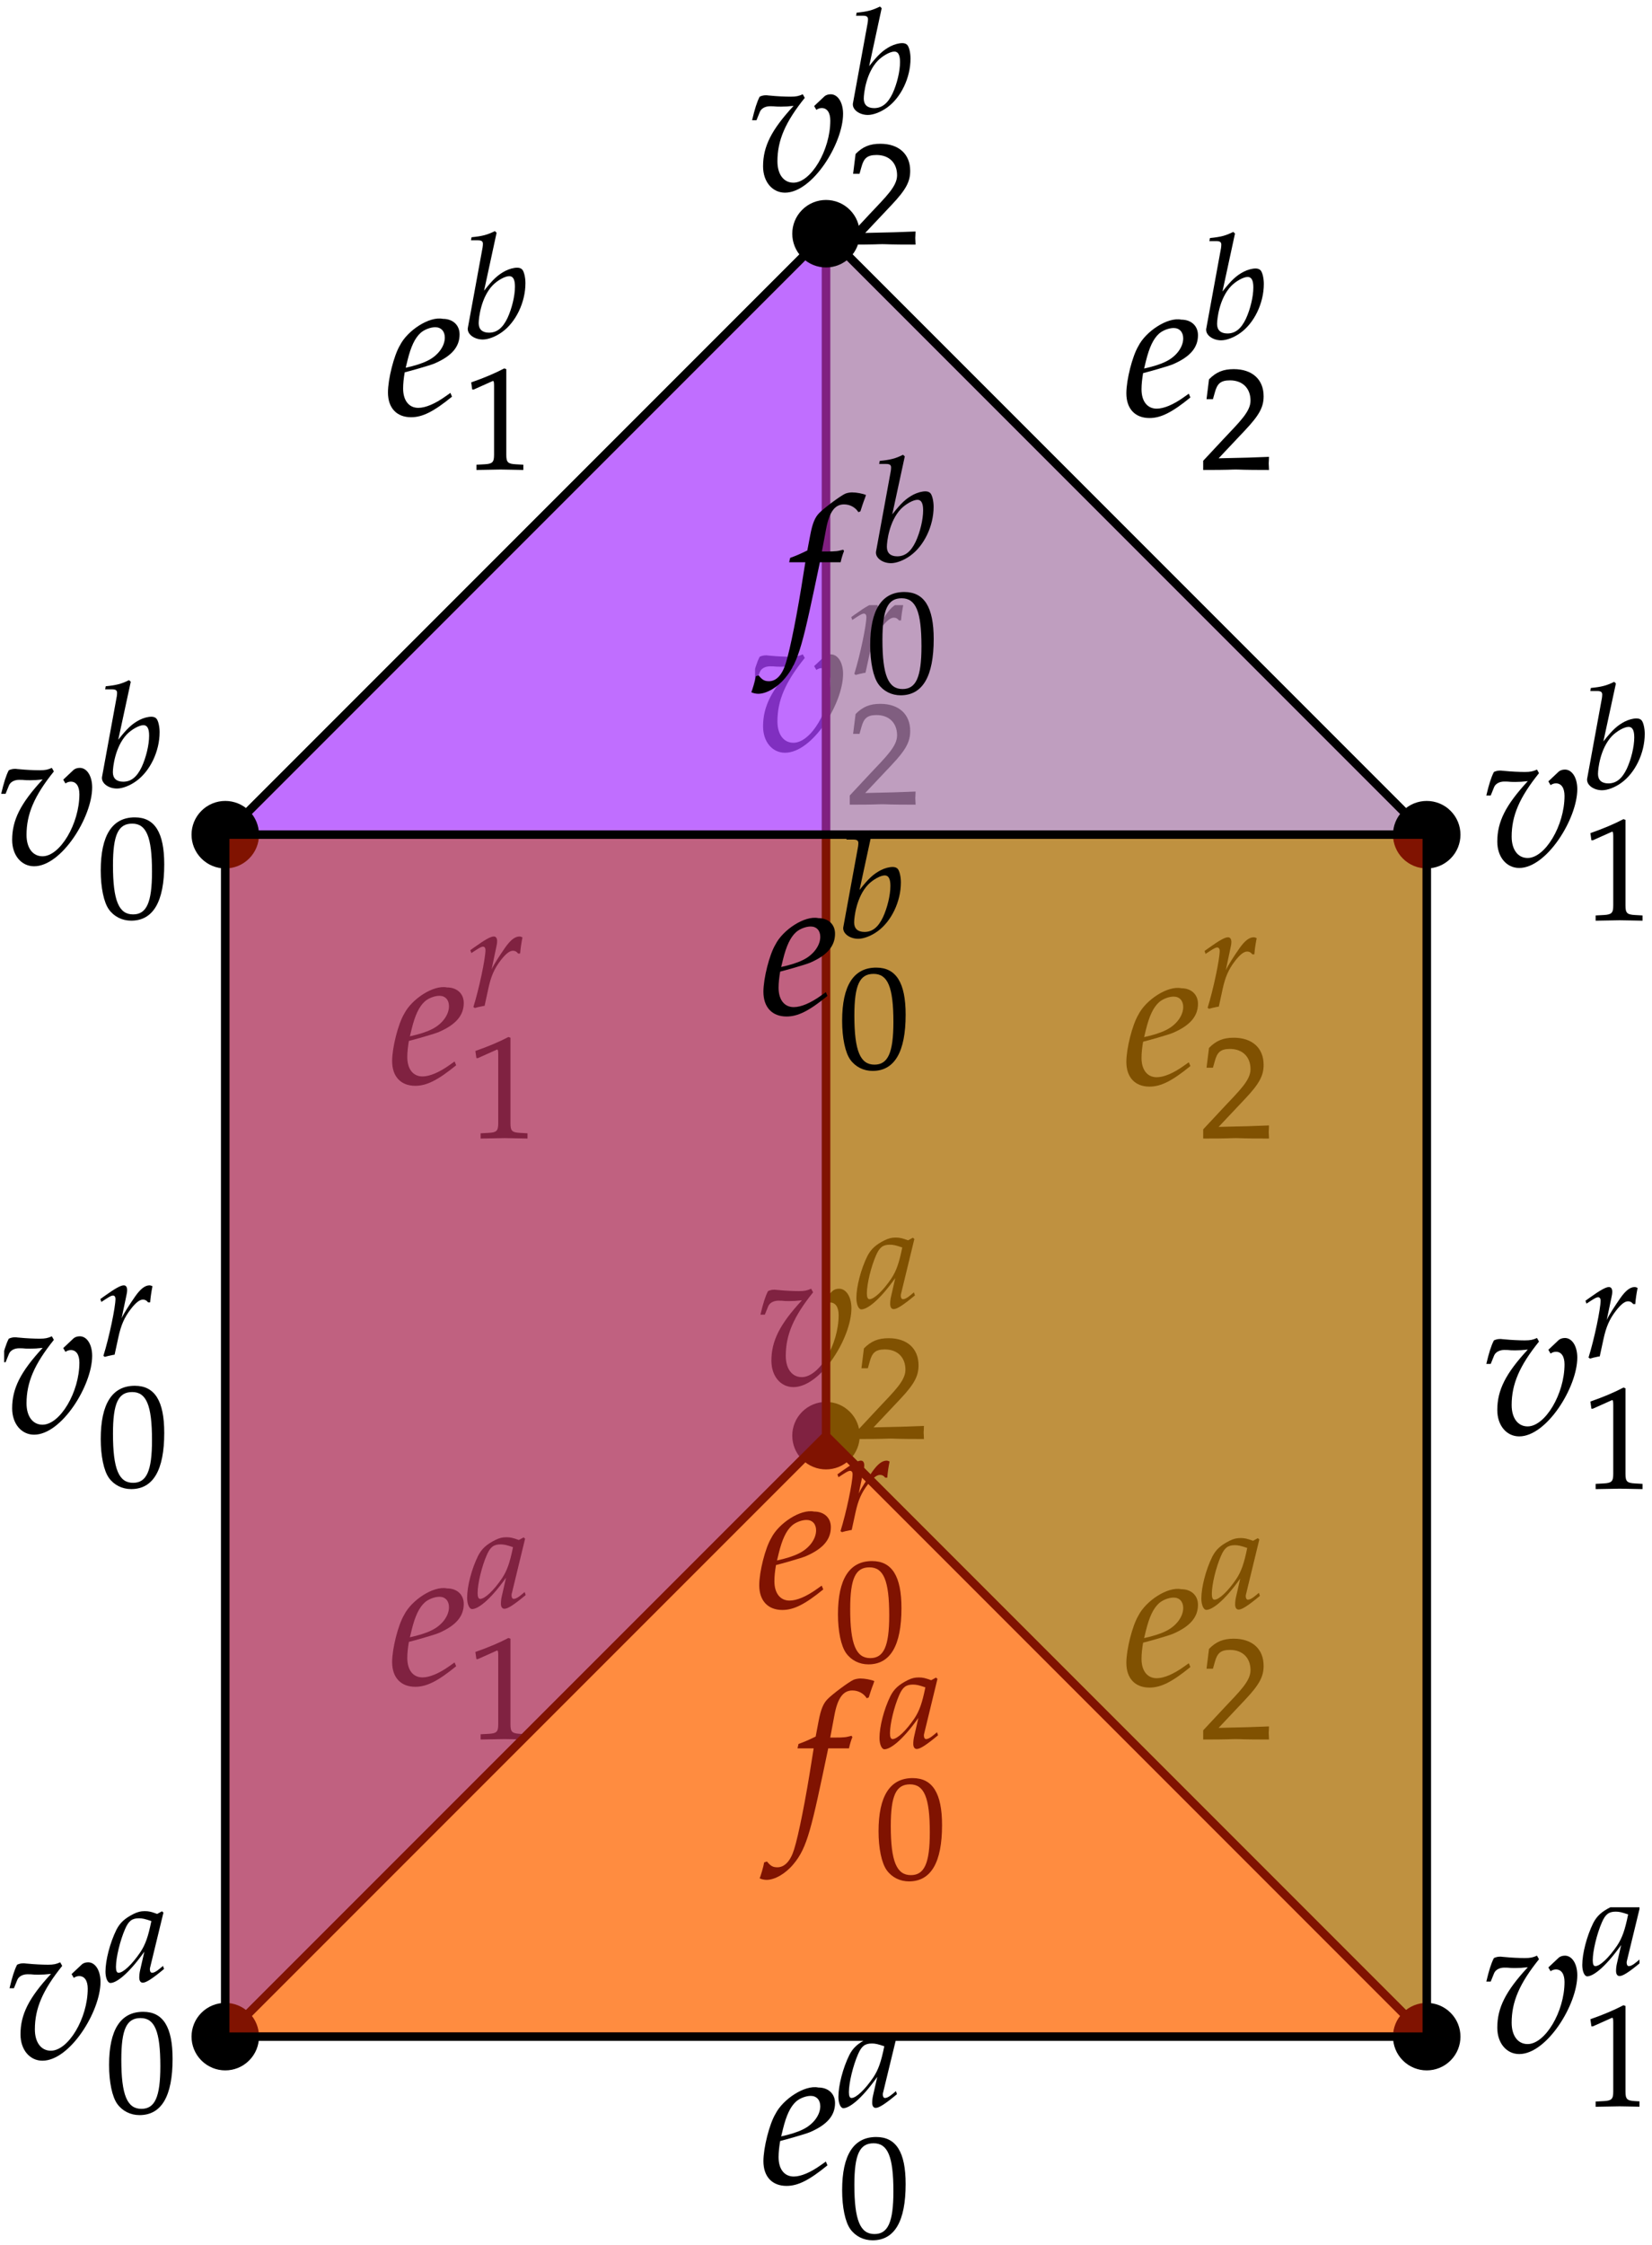 <?xml version="1.0" standalone="no"?>
<!DOCTYPE svg PUBLIC "-//W3C//DTD SVG 1.1//EN" "http://www.w3.org/Graphics/SVG/1.1/DTD/svg11.dtd">
<svg width="100%" height="100%" viewBox="0 0 198 269" version="1.1" xmlns="http://www.w3.org/2000/svg" xmlns:xlink="http://www.w3.org/1999/xlink" xml:space="preserve" style="fill-rule:evenodd;clip-rule:evenodd;stroke-linecap:round;stroke-linejoin:round;stroke-miterlimit:10;">
    <rect x="-1188" y="-980" width="1677" height="3132" style="fill:white;fill-rule:nonzero;"/>
    <path d="M171,244L27,244L99,172L171,244Z" style="fill:rgb(255,231,0);fill-opacity:0.502;fill-rule:nonzero;stroke-width:1px;stroke:black;"/>
    <g>
        <path d="M99.889,208.171L99.507,208.171L100.009,205.493C100.391,203.436 101.061,202.528 102.161,202.528C102.878,202.528 103.524,202.886 103.883,203.46L104.122,203.365C104.241,202.982 104.48,202.241 104.672,201.763L104.791,201.404C104.409,201.237 103.667,201.093 103.117,201.093C102.854,201.093 102.472,201.165 102.28,201.26C101.707,201.523 99.746,202.982 99.196,203.556C98.67,204.082 98.383,204.799 98.12,206.162L97.761,208.051C96.781,208.529 96.303,208.721 95.705,208.936L95.585,209.462L97.522,209.462L97.307,210.801C96.59,215.464 95.705,219.911 95.179,221.561C94.748,222.972 94.031,223.713 93.17,223.713C92.62,223.713 92.357,223.546 91.927,223.02L91.592,223.115C91.497,223.665 91.162,224.813 91.042,225.028C91.257,225.148 91.616,225.219 91.879,225.219C92.859,225.219 94.151,224.478 95.083,223.354C96.781,221.346 97.259,219.05 99.268,209.462L101.754,209.462C101.85,209.008 102.017,208.458 102.161,208.123L102.065,207.956C101.372,208.123 101.396,208.171 99.889,208.171Z" style="fill:black;fill-rule:nonzero;"/>
        <path d="M110.072,205.819L109.565,208.036C109.495,208.333 109.461,208.647 109.461,208.926C109.461,209.31 109.618,209.537 109.88,209.537C110.281,209.537 110.997,209.083 112.428,207.896L112.306,207.53C111.887,207.879 111.381,208.35 110.997,208.35C110.84,208.35 110.735,208.193 110.735,207.949C110.735,207.861 110.735,207.809 110.752,207.757L112.358,201.141L112.184,200.984L111.608,201.298C110.892,201.036 110.595,200.967 110.124,200.967C109.635,200.967 109.286,201.054 108.815,201.281C107.733,201.822 107.157,202.346 106.72,203.201C105.952,204.754 105.411,206.849 105.411,208.211C105.411,208.979 105.673,209.572 106.004,209.572C106.65,209.572 108.047,208.664 110.072,205.819ZM110.909,202.154C110.525,204.056 110.194,204.964 109.6,205.872C108.605,207.338 107.541,208.35 106.982,208.35C106.772,208.35 106.668,208.123 106.668,207.652C106.668,206.535 107.157,204.493 107.767,203.096C108.186,202.136 108.588,201.822 109.426,201.822C109.827,201.822 110.141,201.892 110.909,202.154Z" style="fill:black;fill-rule:nonzero;"/>
        <path d="M109.383,213.025C106.677,213.025 105.298,215.172 105.298,219.397C105.298,221.439 105.665,223.202 106.276,224.057C106.887,224.912 107.864,225.401 108.946,225.401C111.582,225.401 112.909,223.132 112.909,218.663C112.909,214.841 111.774,213.025 109.383,213.025ZM109.069,213.776C110.762,213.776 111.442,215.347 111.442,219.536C111.442,223.254 110.779,224.651 109.173,224.651C107.48,224.651 106.764,223.027 106.764,218.768C106.764,215.085 107.41,213.776 109.069,213.776Z" style="fill:black;fill-rule:nonzero;"/>
    </g>
    <g>
        <path d="M54.483,127.17L53.909,127.576C52.642,128.485 51.494,128.963 50.633,128.963C49.509,128.963 48.816,128.078 48.816,126.644C48.816,126.046 48.888,125.4 49.007,124.707C49.414,124.611 52.02,123.894 52.618,123.631C54.65,122.746 55.583,121.646 55.583,120.164C55.583,119.04 54.77,118.299 53.574,118.299C51.948,117.964 49.318,119.71 48.433,121.479C47.716,122.675 46.999,125.52 46.999,127.122C46.999,128.987 48.051,130.087 49.772,130.087C51.135,130.087 52.474,129.418 54.674,127.624L54.483,127.17ZM49.342,123.272C49.748,121.622 50.227,120.594 50.92,119.973C51.351,119.59 52.092,119.303 52.666,119.303C53.359,119.303 53.813,119.781 53.813,120.546C53.813,121.599 52.976,122.722 51.733,123.32C51.064,123.655 50.203,123.918 49.127,124.157L49.342,123.272Z" style="fill:black;fill-rule:nonzero;"/>
        <path d="M62.341,114.237C62.393,113.574 62.481,113.015 62.62,112.299C62.428,112.212 62.359,112.195 62.271,112.195C61.73,112.195 61.189,112.614 60.561,113.504C59.88,114.481 59.199,115.529 58.92,116.139L59.478,113.486C59.548,113.19 59.583,112.963 59.583,112.753C59.583,112.404 59.443,112.195 59.182,112.195C58.815,112.195 58.152,112.561 56.86,113.486L56.371,113.835L56.494,114.184L57.052,113.818C57.541,113.504 57.733,113.416 57.89,113.416C58.065,113.416 58.187,113.574 58.187,113.8C58.187,114.813 57.436,118.409 56.738,120.643L56.912,120.765C57.174,120.678 57.454,120.625 57.855,120.538L58.082,120.503L58.536,118.409C58.85,116.96 59.251,116.035 60.02,115.04C60.613,114.272 61.084,113.905 61.468,113.905C61.73,113.905 61.905,113.992 62.097,114.237L62.341,114.237Z" style="fill:black;fill-rule:nonzero;"/>
        <path d="M63.224,136.404L63.224,135.776L62.317,135.724C61.357,135.671 61.182,135.479 61.182,134.572L61.182,124.325L60.938,124.238C59.803,124.832 58.564,125.355 56.975,125.914L57.097,126.769L57.272,126.769L59.576,125.739C59.681,125.739 59.716,125.896 59.716,126.315L59.716,134.572C59.716,135.479 59.524,135.671 58.581,135.724L57.604,135.776L57.604,136.404C60.292,136.352 60.292,136.352 60.484,136.352C61.025,136.352 62.945,136.404 63.224,136.404Z" style="fill:black;fill-rule:nonzero;"/>
    </g>
    <g>
        <path d="M142.483,127.266L141.909,127.672C140.642,128.581 139.494,129.059 138.633,129.059C137.509,129.059 136.816,128.174 136.816,126.74C136.816,126.142 136.888,125.496 137.007,124.803C137.414,124.707 140.02,123.99 140.618,123.727C142.65,122.842 143.583,121.742 143.583,120.26C143.583,119.136 142.77,118.395 141.574,118.395C139.948,118.06 137.318,119.806 136.433,121.575C135.716,122.771 134.999,125.616 134.999,127.218C134.999,129.083 136.051,130.183 137.772,130.183C139.135,130.183 140.474,129.514 142.674,127.72L142.483,127.266ZM137.342,123.368C137.748,121.718 138.227,120.69 138.92,120.069C139.351,119.686 140.092,119.399 140.666,119.399C141.359,119.399 141.813,119.877 141.813,120.642C141.813,121.695 140.976,122.818 139.733,123.416C139.064,123.751 138.203,124.014 137.127,124.253L137.342,123.368Z" style="fill:black;fill-rule:nonzero;"/>
        <path d="M150.341,114.333C150.393,113.67 150.481,113.111 150.62,112.395C150.428,112.308 150.359,112.291 150.271,112.291C149.73,112.291 149.189,112.71 148.561,113.6C147.88,114.577 147.199,115.625 146.92,116.235L147.478,113.582C147.548,113.286 147.583,113.059 147.583,112.849C147.583,112.5 147.443,112.291 147.182,112.291C146.815,112.291 146.152,112.657 144.86,113.582L144.371,113.931L144.494,114.28L145.052,113.914C145.541,113.6 145.733,113.512 145.89,113.512C146.065,113.512 146.187,113.67 146.187,113.896C146.187,114.909 145.436,118.505 144.738,120.739L144.912,120.861C145.174,120.774 145.454,120.721 145.855,120.634L146.082,120.599L146.536,118.505C146.85,117.056 147.251,116.131 148.02,115.136C148.613,114.368 149.084,114.001 149.468,114.001C149.73,114.001 149.905,114.088 150.097,114.333L150.341,114.333Z" style="fill:black;fill-rule:nonzero;"/>
        <path d="M144.207,135.305L144.207,136.404C147.471,136.404 147.471,136.352 148.1,136.352C148.728,136.352 148.728,136.404 152.097,136.404C152.097,136.038 152.062,135.863 152.062,135.619C152.062,135.392 152.097,135.217 152.097,134.833C150.09,134.921 149.287,134.938 146.058,135.008L149.234,131.639C150.928,129.841 151.451,128.881 151.451,127.572C151.451,125.565 150.09,124.325 147.873,124.325C146.616,124.325 145.761,124.674 144.905,125.547L144.609,127.921L145.377,127.921L145.604,127.118C145.883,126.106 146.25,125.669 147.419,125.669C148.92,125.669 149.88,126.612 149.88,128.096C149.88,129.405 148.606,130.609 146.634,132.704L144.207,135.305Z" style="fill:black;fill-rule:nonzero;"/>
    </g>
    <g>
        <path d="M54.483,199.17L53.909,199.576C52.642,200.485 51.494,200.963 50.633,200.963C49.509,200.963 48.816,200.078 48.816,198.644C48.816,198.046 48.888,197.4 49.007,196.707C49.414,196.611 52.02,195.894 52.618,195.631C54.65,194.746 55.583,193.646 55.583,192.164C55.583,191.04 54.77,190.299 53.574,190.299C51.948,189.964 49.318,191.71 48.433,193.479C47.716,194.675 46.999,197.52 46.999,199.122C46.999,200.987 48.051,202.087 49.772,202.087C51.135,202.087 52.474,201.418 54.674,199.624L54.483,199.17ZM49.342,195.272C49.748,193.622 50.227,192.594 50.92,191.973C51.351,191.59 52.092,191.303 52.666,191.303C53.359,191.303 53.813,191.781 53.813,192.546C53.813,193.599 52.976,194.722 51.733,195.32C51.064,195.655 50.203,195.918 49.127,196.157L49.342,195.272Z" style="fill:black;fill-rule:nonzero;"/>
        <path d="M60.648,189.023L60.142,191.24C60.072,191.537 60.037,191.851 60.037,192.13C60.037,192.514 60.194,192.741 60.456,192.741C60.857,192.741 61.573,192.287 63.004,191.1L62.882,190.734C62.463,191.083 61.957,191.554 61.573,191.554C61.416,191.554 61.311,191.397 61.311,191.153C61.311,191.065 61.311,191.013 61.329,190.961L62.935,184.345L62.76,184.188L62.184,184.502C61.468,184.24 61.172,184.171 60.7,184.171C60.212,184.171 59.862,184.258 59.391,184.485C58.309,185.026 57.733,185.55 57.297,186.405C56.528,187.958 55.987,190.053 55.987,191.415C55.987,192.183 56.249,192.776 56.581,192.776C57.227,192.776 58.623,191.868 60.648,189.023ZM61.486,185.358C61.102,187.26 60.77,188.168 60.177,189.076C59.182,190.542 58.117,191.554 57.558,191.554C57.349,191.554 57.244,191.327 57.244,190.856C57.244,189.739 57.733,187.697 58.344,186.3C58.763,185.34 59.164,185.026 60.002,185.026C60.404,185.026 60.718,185.096 61.486,185.358Z" style="fill:black;fill-rule:nonzero;"/>
        <path d="M63.224,208.404L63.224,207.776L62.317,207.724C61.357,207.671 61.182,207.479 61.182,206.572L61.182,196.325L60.938,196.238C59.803,196.832 58.564,197.355 56.975,197.914L57.097,198.769L57.272,198.769L59.576,197.739C59.681,197.739 59.716,197.896 59.716,198.315L59.716,206.572C59.716,207.479 59.524,207.671 58.581,207.724L57.604,207.776L57.604,208.404C60.292,208.352 60.292,208.352 60.484,208.352C61.025,208.352 62.945,208.404 63.224,208.404Z" style="fill:black;fill-rule:nonzero;"/>
    </g>
    <g>
        <path d="M142.483,199.266L141.909,199.672C140.642,200.581 139.494,201.059 138.633,201.059C137.509,201.059 136.816,200.174 136.816,198.74C136.816,198.142 136.888,197.496 137.007,196.803C137.414,196.707 140.02,195.99 140.618,195.727C142.65,194.842 143.583,193.742 143.583,192.26C143.583,191.136 142.77,190.395 141.574,190.395C139.948,190.06 137.318,191.806 136.433,193.575C135.716,194.771 134.999,197.616 134.999,199.218C134.999,201.083 136.051,202.183 137.772,202.183C139.135,202.183 140.474,201.514 142.674,199.72L142.483,199.266ZM137.342,195.368C137.748,193.718 138.227,192.69 138.92,192.069C139.351,191.686 140.092,191.399 140.666,191.399C141.359,191.399 141.813,191.877 141.813,192.642C141.813,193.695 140.976,194.818 139.733,195.416C139.064,195.751 138.203,196.014 137.127,196.253L137.342,195.368Z" style="fill:black;fill-rule:nonzero;"/>
        <path d="M148.648,189.119L148.142,191.336C148.072,191.633 148.037,191.947 148.037,192.226C148.037,192.61 148.194,192.837 148.456,192.837C148.857,192.837 149.573,192.383 151.004,191.196L150.882,190.83C150.463,191.179 149.957,191.65 149.573,191.65C149.416,191.65 149.311,191.493 149.311,191.249C149.311,191.161 149.311,191.109 149.329,191.057L150.935,184.441L150.76,184.284L150.184,184.598C149.468,184.336 149.172,184.267 148.7,184.267C148.212,184.267 147.862,184.354 147.391,184.581C146.309,185.122 145.733,185.646 145.297,186.501C144.528,188.054 143.987,190.149 143.987,191.511C143.987,192.279 144.249,192.872 144.581,192.872C145.227,192.872 146.623,191.964 148.648,189.119ZM149.486,185.454C149.102,187.356 148.77,188.264 148.177,189.172C147.182,190.638 146.117,191.65 145.558,191.65C145.349,191.65 145.244,191.423 145.244,190.952C145.244,189.835 145.733,187.793 146.344,186.396C146.763,185.436 147.164,185.122 148.002,185.122C148.404,185.122 148.718,185.192 149.486,185.454Z" style="fill:black;fill-rule:nonzero;"/>
        <path d="M144.207,207.305L144.207,208.404C147.471,208.404 147.471,208.352 148.1,208.352C148.728,208.352 148.728,208.404 152.097,208.404C152.097,208.038 152.062,207.863 152.062,207.619C152.062,207.392 152.097,207.217 152.097,206.833C150.09,206.921 149.287,206.938 146.058,207.008L149.234,203.639C150.928,201.841 151.451,200.881 151.451,199.572C151.451,197.565 150.09,196.325 147.873,196.325C146.616,196.325 145.761,196.674 144.905,197.547L144.609,199.921L145.377,199.921L145.604,199.118C145.883,198.106 146.25,197.669 147.419,197.669C148.92,197.669 149.88,198.612 149.88,200.096C149.88,201.405 148.606,202.609 146.634,204.704L144.207,207.305Z" style="fill:black;fill-rule:nonzero;"/>
    </g>
    <g>
        <g>
            <path d="M94.609,155.877C95.111,155.877 95.494,155.853 96.116,155.782C93.462,158.651 92.457,160.636 92.457,163.027C92.457,164.868 93.557,166.183 95.087,166.183C98.387,166.183 102.046,160.277 102.046,156.738C102.046,155.375 101.424,154.395 100.563,154.395C100.252,154.395 99.965,154.49 99.774,154.682L98.579,155.806L98.842,156.26C99.057,156.116 99.272,156.045 99.487,156.045C100.133,156.045 100.515,156.595 100.515,157.551C100.515,161.09 98.196,164.987 96.092,164.987C94.92,164.987 94.179,163.983 94.179,162.429C94.179,159.918 95.111,157.742 97.455,154.825L97.216,154.395C96.737,154.61 96.427,154.682 95.757,154.682C95.087,154.682 94.083,154.634 93.39,154.562L93.103,154.538C92.959,154.514 92.84,154.514 92.816,154.514C92.529,154.514 92.314,154.562 92.051,154.682C91.716,155.327 91.453,156.188 91.142,157.503L91.668,157.503L92.075,156.499C92.242,156.092 92.72,155.829 93.294,155.829C94.083,155.829 93.701,155.877 94.609,155.877Z" style="fill:black;fill-rule:nonzero;"/>
            <path d="M107.302,153.119L106.796,155.336C106.726,155.633 106.691,155.947 106.691,156.226C106.691,156.61 106.848,156.837 107.11,156.837C107.512,156.837 108.227,156.383 109.658,155.196L109.536,154.83C109.117,155.179 108.611,155.65 108.227,155.65C108.07,155.65 107.965,155.493 107.965,155.249C107.965,155.161 107.965,155.109 107.983,155.057L109.589,148.441L109.414,148.284L108.838,148.598C108.122,148.336 107.826,148.267 107.354,148.267C106.866,148.267 106.517,148.354 106.045,148.581C104.963,149.122 104.387,149.646 103.951,150.501C103.183,152.054 102.642,154.149 102.642,155.511C102.642,156.279 102.903,156.872 103.235,156.872C103.881,156.872 105.277,155.964 107.302,153.119ZM108.14,149.454C107.756,151.356 107.424,152.264 106.831,153.172C105.836,154.638 104.771,155.65 104.212,155.65C104.003,155.65 103.898,155.423 103.898,154.952C103.898,153.835 104.387,151.793 104.998,150.396C105.417,149.436 105.818,149.122 106.656,149.122C107.058,149.122 107.372,149.192 108.14,149.454Z" style="fill:black;fill-rule:nonzero;"/>
            <path d="M102.847,171.305L102.847,172.404C106.111,172.404 106.111,172.352 106.74,172.352C107.368,172.352 107.368,172.404 110.737,172.404C110.737,172.038 110.702,171.863 110.702,171.619C110.702,171.392 110.737,171.217 110.737,170.833C108.73,170.921 107.927,170.938 104.698,171.008L107.874,167.639C109.568,165.841 110.091,164.881 110.091,163.572C110.091,161.565 108.73,160.325 106.513,160.325C105.256,160.325 104.401,160.674 103.545,161.547L103.249,163.921L104.017,163.921L104.244,163.118C104.523,162.106 104.89,161.669 106.059,161.669C107.56,161.669 108.52,162.612 108.52,164.096C108.52,165.405 107.246,166.609 105.274,168.704L102.847,171.305Z" style="fill:black;fill-rule:nonzero;"/>
        </g>
    </g>
    <g>
        <clipPath id="_clip1">
            <rect x="90.5" y="72.5" width="20" height="25"/>
        </clipPath>
        <g clip-path="url(#_clip1)">
            <g>
                <g>
                    <path d="M93.609,79.877C94.111,79.877 94.494,79.853 95.116,79.782C92.462,82.651 91.457,84.636 91.457,87.027C91.457,88.868 92.557,90.183 94.087,90.183C97.387,90.183 101.046,84.277 101.046,80.738C101.046,79.375 100.424,78.395 99.563,78.395C99.252,78.395 98.965,78.49 98.774,78.682L97.579,79.806L97.842,80.26C98.057,80.116 98.272,80.045 98.487,80.045C99.133,80.045 99.515,80.595 99.515,81.551C99.515,85.09 97.196,88.987 95.092,88.987C93.92,88.987 93.179,87.983 93.179,86.429C93.179,83.918 94.111,81.742 96.455,78.825L96.216,78.395C95.737,78.61 95.427,78.682 94.757,78.682C94.087,78.682 93.083,78.634 92.39,78.562L92.103,78.538C91.959,78.514 91.84,78.514 91.816,78.514C91.529,78.514 91.314,78.562 91.051,78.682C90.716,79.327 90.453,80.188 90.142,81.503L90.668,81.503L91.075,80.499C91.242,80.092 91.72,79.829 92.294,79.829C93.083,79.829 92.701,79.877 93.609,79.877Z" style="fill:black;fill-rule:nonzero;"/>
                    <path d="M107.995,74.333C108.048,73.67 108.135,73.111 108.274,72.395C108.082,72.308 108.013,72.291 107.925,72.291C107.384,72.291 106.843,72.71 106.215,73.6C105.534,74.577 104.853,75.625 104.574,76.235L105.133,73.582C105.202,73.286 105.237,73.059 105.237,72.849C105.237,72.5 105.098,72.291 104.836,72.291C104.469,72.291 103.806,72.657 102.514,73.582L102.026,73.931L102.148,74.28L102.706,73.914C103.195,73.6 103.387,73.512 103.544,73.512C103.719,73.512 103.841,73.67 103.841,73.896C103.841,74.909 103.09,78.505 102.392,80.739L102.567,80.861C102.828,80.774 103.108,80.721 103.509,80.634L103.736,80.599L104.19,78.505C104.504,77.056 104.906,76.131 105.674,75.136C106.267,74.368 106.738,74.001 107.122,74.001C107.384,74.001 107.559,74.088 107.751,74.333L107.995,74.333Z" style="fill:black;fill-rule:nonzero;"/>
                    <path d="M101.847,95.305L101.847,96.404C105.111,96.404 105.111,96.352 105.74,96.352C106.368,96.352 106.368,96.404 109.737,96.404C109.737,96.038 109.702,95.863 109.702,95.619C109.702,95.392 109.737,95.217 109.737,94.833C107.73,94.921 106.927,94.938 103.698,95.008L106.874,91.639C108.568,89.841 109.091,88.881 109.091,87.572C109.091,85.565 107.73,84.325 105.513,84.325C104.256,84.325 103.401,84.674 102.545,85.547L102.249,87.921L103.017,87.921L103.244,87.118C103.523,86.106 103.89,85.669 105.059,85.669C106.56,85.669 107.52,86.612 107.52,88.096C107.52,89.405 106.246,90.609 104.274,92.704L101.847,95.305Z" style="fill:black;fill-rule:nonzero;"/>
                </g>
            </g>
        </g>
    </g>
    <g>
        <g>
            <path d="M4.609,236.577C5.111,236.577 5.494,236.553 6.116,236.482C3.462,239.351 2.457,241.336 2.457,243.727C2.457,245.568 3.557,246.883 5.087,246.883C8.387,246.883 12.046,240.977 12.046,237.438C12.046,236.075 11.424,235.095 10.563,235.095C10.252,235.095 9.965,235.19 9.774,235.382L8.579,236.506L8.842,236.96C9.057,236.816 9.272,236.745 9.487,236.745C10.133,236.745 10.515,237.295 10.515,238.251C10.515,241.79 8.196,245.687 6.092,245.687C4.92,245.687 4.179,244.683 4.179,243.129C4.179,240.618 5.111,238.442 7.455,235.525L7.216,235.095C6.737,235.31 6.427,235.382 5.757,235.382C5.087,235.382 4.083,235.334 3.39,235.262L3.103,235.238C2.959,235.214 2.84,235.214 2.816,235.214C2.529,235.214 2.314,235.262 2.051,235.382C1.716,236.027 1.453,236.888 1.142,238.203L1.668,238.203L2.075,237.199C2.242,236.792 2.72,236.529 3.294,236.529C4.083,236.529 3.701,236.577 4.609,236.577Z" style="fill:black;fill-rule:nonzero;"/>
            <path d="M17.302,233.819L16.796,236.036C16.726,236.333 16.691,236.647 16.691,236.926C16.691,237.31 16.848,237.537 17.11,237.537C17.512,237.537 18.227,237.083 19.659,235.896L19.536,235.53C19.117,235.879 18.611,236.35 18.227,236.35C18.07,236.35 17.965,236.193 17.965,235.949C17.965,235.861 17.965,235.809 17.983,235.757L19.589,229.141L19.414,228.984L18.838,229.298C18.122,229.036 17.826,228.967 17.354,228.967C16.866,228.967 16.517,229.054 16.045,229.281C14.963,229.822 14.387,230.346 13.951,231.201C13.183,232.754 12.642,234.849 12.642,236.211C12.642,236.979 12.903,237.572 13.235,237.572C13.881,237.572 15.277,236.664 17.302,233.819ZM18.14,230.154C17.756,232.056 17.424,232.964 16.831,233.872C15.836,235.338 14.771,236.35 14.212,236.35C14.003,236.35 13.898,236.123 13.898,235.652C13.898,234.535 14.387,232.493 14.998,231.096C15.417,230.136 15.818,229.822 16.656,229.822C17.058,229.822 17.372,229.892 18.14,230.154Z" style="fill:black;fill-rule:nonzero;"/>
            <path d="M17.159,241.025C14.453,241.025 13.074,243.172 13.074,247.397C13.074,249.439 13.441,251.202 14.052,252.057C14.663,252.912 15.64,253.401 16.722,253.401C19.358,253.401 20.685,251.132 20.685,246.663C20.685,242.841 19.55,241.025 17.159,241.025ZM16.845,241.776C18.538,241.776 19.218,243.347 19.218,247.536C19.218,251.254 18.555,252.651 16.949,252.651C15.256,252.651 14.54,251.027 14.54,246.768C14.54,243.085 15.186,241.776 16.845,241.776Z" style="fill:black;fill-rule:nonzero;"/>
        </g>
    </g>
    <path d="M101.506,174.505C100.122,175.889 97.878,175.889 96.495,174.505C95.111,173.122 95.111,170.878 96.495,169.495C97.878,168.111 100.122,168.111 101.506,169.495C102.889,170.878 102.889,173.122 101.506,174.505" style="fill:black;fill-rule:nonzero;stroke-width:1px;stroke:black;"/>
    <path d="M99,172L171,244L171,100L99,28L99,172Z" style="fill:rgb(0,249,0);fill-opacity:0.502;fill-rule:nonzero;stroke-width:1px;stroke:black;"/>
    <path d="M99,172L27,244L27,100L99,28L99,172Z" style="fill:rgb(3,60,255);fill-opacity:0.502;fill-rule:nonzero;stroke-width:1px;stroke:black;"/>
    <path d="M171,100L27,100L99,28L171,100Z" style="fill:rgb(254,64,255);fill-opacity:0.502;fill-rule:nonzero;stroke-width:1px;stroke:black;"/>
    <path d="M101.506,30.506C100.122,31.889 97.878,31.889 96.495,30.506C95.111,29.122 95.111,26.878 96.495,25.495C97.878,24.111 100.122,24.111 101.506,25.495C102.889,26.878 102.889,29.122 101.506,30.506" style="fill:black;fill-rule:nonzero;"/>
    <path d="M101.505,30.505C100.122,31.889 97.878,31.889 96.495,30.505C95.111,29.122 95.111,26.878 96.495,25.495C97.878,24.111 100.122,24.111 101.505,25.495C102.889,26.878 102.889,29.122 101.505,30.505" style="fill:none;stroke-width:1px;stroke:black;"/>
    <path d="M173.505,102.506C172.122,103.889 169.878,103.889 168.495,102.506C167.111,101.122 167.111,98.878 168.495,97.495C169.878,96.111 172.122,96.111 173.505,97.495C174.889,98.878 174.889,101.122 173.505,102.506" style="fill:black;fill-rule:nonzero;"/>
    <path d="M173.505,102.505C172.122,103.889 169.878,103.889 168.495,102.505C167.111,101.122 167.111,98.878 168.495,97.495C169.878,96.111 172.122,96.111 173.505,97.495C174.889,98.878 174.889,101.122 173.505,102.505" style="fill:none;stroke-width:1px;stroke:black;"/>
    <path d="M29.505,102.506C28.122,103.889 25.878,103.889 24.495,102.506C23.111,101.122 23.111,98.878 24.495,97.495C25.878,96.111 28.122,96.111 29.505,97.495C30.889,98.878 30.889,101.122 29.505,102.506" style="fill:black;fill-rule:nonzero;"/>
    <path d="M29.505,102.505C28.122,103.889 25.878,103.889 24.495,102.505C23.111,101.122 23.111,98.878 24.495,97.495C25.878,96.111 28.122,96.111 29.505,97.495C30.889,98.878 30.889,101.122 29.505,102.505" style="fill:none;stroke-width:1px;stroke:black;"/>
    <path d="M173.505,246.505C172.122,247.889 169.878,247.889 168.495,246.505C167.111,245.122 167.111,242.878 168.495,241.495C169.878,240.111 172.122,240.111 173.505,241.495C174.889,242.878 174.889,245.122 173.505,246.505" style="fill:black;fill-rule:nonzero;"/>
    <path d="M173.505,246.505C172.122,247.889 169.878,247.889 168.495,246.505C167.111,245.122 167.111,242.878 168.495,241.495C169.878,240.111 172.122,240.111 173.505,241.495C174.889,242.878 174.889,245.122 173.505,246.505" style="fill:none;stroke-width:1px;stroke:black;"/>
    <path d="M29.505,246.505C28.122,247.889 25.878,247.889 24.495,246.505C23.111,245.122 23.111,242.878 24.495,241.495C25.878,240.111 28.122,240.111 29.505,241.495C30.889,242.878 30.889,245.122 29.505,246.505" style="fill:black;fill-rule:nonzero;stroke-width:1px;stroke:black;"/>
    <g>
        <clipPath id="_clip2">
            <rect x="177.5" y="228.5" width="19" height="25"/>
        </clipPath>
        <g clip-path="url(#_clip2)">
            <g>
                <g>
                    <path d="M181.609,235.781C182.111,235.781 182.494,235.757 183.116,235.686C180.462,238.555 179.457,240.54 179.457,242.931C179.457,244.772 180.557,246.087 182.087,246.087C185.387,246.087 189.046,240.181 189.046,236.642C189.046,235.279 188.424,234.299 187.563,234.299C187.252,234.299 186.965,234.394 186.774,234.586L185.579,235.71L185.842,236.164C186.057,236.02 186.272,235.949 186.487,235.949C187.133,235.949 187.515,236.499 187.515,237.455C187.515,240.994 185.196,244.891 183.092,244.891C181.92,244.891 181.179,243.887 181.179,242.333C181.179,239.822 182.111,237.646 184.455,234.729L184.216,234.299C183.737,234.514 183.427,234.586 182.757,234.586C182.087,234.586 181.083,234.538 180.39,234.466L180.103,234.442C179.959,234.418 179.84,234.418 179.816,234.418C179.529,234.418 179.314,234.466 179.051,234.586C178.716,235.231 178.453,236.092 178.142,237.407L178.668,237.407L179.075,236.403C179.242,235.996 179.72,235.733 180.294,235.733C181.083,235.733 180.701,235.781 181.609,235.781Z" style="fill:black;fill-rule:nonzero;"/>
                    <path d="M194.302,233.023L193.796,235.24C193.726,235.537 193.691,235.851 193.691,236.13C193.691,236.514 193.848,236.741 194.11,236.741C194.512,236.741 195.227,236.287 196.659,235.1L196.536,234.734C196.117,235.083 195.611,235.554 195.227,235.554C195.07,235.554 194.965,235.397 194.965,235.153C194.965,235.065 194.965,235.013 194.983,234.961L196.589,228.345L196.414,228.188L195.838,228.502C195.122,228.24 194.826,228.171 194.354,228.171C193.866,228.171 193.517,228.258 193.045,228.485C191.963,229.026 191.387,229.55 190.951,230.405C190.183,231.958 189.642,234.053 189.642,235.415C189.642,236.183 189.903,236.776 190.235,236.776C190.881,236.776 192.277,235.868 194.302,233.023ZM195.14,229.358C194.756,231.26 194.424,232.168 193.831,233.076C192.836,234.542 191.771,235.554 191.212,235.554C191.003,235.554 190.898,235.327 190.898,234.856C190.898,233.739 191.387,231.697 191.998,230.3C192.417,229.34 192.818,229.026 193.656,229.026C194.058,229.026 194.372,229.096 195.14,229.358Z" style="fill:black;fill-rule:nonzero;"/>
                    <path d="M196.864,252.404L196.864,251.776L195.957,251.724C194.997,251.671 194.822,251.479 194.822,250.572L194.822,240.325L194.578,240.238C193.443,240.832 192.204,241.355 190.615,241.914L190.737,242.769L190.912,242.769L193.216,241.739C193.321,241.739 193.356,241.896 193.356,242.315L193.356,250.572C193.356,251.479 193.164,251.671 192.221,251.724L191.244,251.776L191.244,252.404C193.932,252.352 193.932,252.352 194.124,252.352C194.665,252.352 196.585,252.404 196.864,252.404Z" style="fill:black;fill-rule:nonzero;"/>
                </g>
            </g>
        </g>
    </g>
    <g>
        <clipPath id="_clip3">
            <rect x="0" y="81.5" width="20" height="29"/>
        </clipPath>
        <g clip-path="url(#_clip3)">
            <g>
                <path d="M3.609,93.477C4.111,93.477 4.494,93.453 5.116,93.382C2.462,96.251 1.457,98.236 1.457,100.627C1.457,102.468 2.557,103.783 4.087,103.783C7.387,103.783 11.046,97.877 11.046,94.338C11.046,92.975 10.424,91.995 9.563,91.995C9.252,91.995 8.965,92.09 8.774,92.282L7.579,93.406L7.842,93.86C8.057,93.716 8.272,93.645 8.487,93.645C9.133,93.645 9.515,94.195 9.515,95.151C9.515,98.69 7.196,102.587 5.092,102.587C3.92,102.587 3.179,101.583 3.179,100.029C3.179,97.518 4.111,95.342 6.455,92.425L6.216,91.995C5.737,92.21 5.427,92.282 4.757,92.282C4.087,92.282 3.083,92.234 2.39,92.162L2.103,92.138C1.959,92.114 1.84,92.114 1.816,92.114C1.529,92.114 1.314,92.162 1.051,92.282C0.716,92.927 0.453,93.788 0.142,95.103L0.668,95.103L1.075,94.099C1.242,93.692 1.72,93.429 2.294,93.429C3.083,93.429 2.701,93.477 3.609,93.477Z" style="fill:black;fill-rule:nonzero;"/>
                <path d="M15.674,81.677L15.464,81.485C14.557,81.939 13.928,82.096 12.671,82.218L12.602,82.585L13.439,82.585C13.858,82.585 14.033,82.707 14.033,83.004C14.033,83.126 14.015,83.318 13.998,83.423L12.235,93.041C12.218,93.093 12.218,93.163 12.218,93.215C12.218,93.896 13.055,94.472 14.015,94.472C14.661,94.472 15.551,94.14 16.302,93.599C17.978,92.412 19.13,90.021 19.13,87.717C19.13,87.054 18.973,86.373 18.763,86.111C18.641,85.954 18.414,85.867 18.152,85.867C17.733,85.867 17.21,86.006 16.721,86.251C15.831,86.722 15.255,87.246 14.173,88.625L15.674,81.677ZM17.192,86.879C17.646,86.879 17.873,87.28 17.873,88.136C17.873,89.253 17.506,90.754 16.983,91.889C16.407,93.093 15.709,93.652 14.766,93.652C13.963,93.652 13.527,93.25 13.527,92.517C13.527,91.924 13.788,89.462 15.202,87.979C15.778,87.385 16.686,86.879 17.192,86.879Z" style="fill:black;fill-rule:nonzero;"/>
                <path d="M16.159,97.925C13.453,97.925 12.074,100.072 12.074,104.297C12.074,106.339 12.441,108.102 13.052,108.957C13.663,109.812 14.64,110.301 15.722,110.301C18.358,110.301 19.685,108.032 19.685,103.563C19.685,99.741 18.55,97.925 16.159,97.925ZM15.845,98.676C17.538,98.676 18.218,100.247 18.218,104.436C18.218,108.154 17.555,109.551 15.949,109.551C14.256,109.551 13.54,107.927 13.54,103.668C13.54,99.985 14.186,98.676 15.845,98.676Z" style="fill:black;fill-rule:nonzero;"/>
            </g>
        </g>
    </g>
    <g>
        <g>
            <path d="M181.609,93.681C182.111,93.681 182.494,93.657 183.116,93.586C180.462,96.455 179.457,98.44 179.457,100.831C179.457,102.672 180.557,103.987 182.087,103.987C185.387,103.987 189.046,98.081 189.046,94.542C189.046,93.179 188.424,92.199 187.563,92.199C187.252,92.199 186.965,92.294 186.774,92.486L185.579,93.61L185.842,94.064C186.057,93.92 186.272,93.849 186.487,93.849C187.133,93.849 187.515,94.399 187.515,95.355C187.515,98.894 185.196,102.791 183.092,102.791C181.92,102.791 181.179,101.787 181.179,100.233C181.179,97.722 182.111,95.546 184.455,92.629L184.216,92.199C183.737,92.414 183.427,92.486 182.757,92.486C182.087,92.486 181.083,92.438 180.39,92.366L180.103,92.342C179.959,92.318 179.84,92.318 179.816,92.318C179.529,92.318 179.314,92.366 179.051,92.486C178.716,93.131 178.453,93.992 178.142,95.307L178.668,95.307L179.075,94.303C179.242,93.896 179.72,93.633 180.294,93.633C181.083,93.633 180.701,93.681 181.609,93.681Z" style="fill:black;fill-rule:nonzero;"/>
            <path d="M193.674,81.881L193.464,81.689C192.557,82.143 191.928,82.3 190.671,82.422L190.602,82.789L191.439,82.789C191.858,82.789 192.033,82.911 192.033,83.208C192.033,83.33 192.015,83.522 191.998,83.627L190.235,93.245C190.218,93.297 190.218,93.367 190.218,93.419C190.218,94.1 191.055,94.676 192.015,94.676C192.661,94.676 193.551,94.344 194.302,93.803C195.978,92.616 197.13,90.225 197.13,87.921C197.13,87.258 196.973,86.577 196.763,86.315C196.641,86.158 196.414,86.071 196.152,86.071C195.733,86.071 195.21,86.21 194.721,86.455C193.831,86.926 193.255,87.45 192.173,88.829L193.674,81.881ZM195.192,87.083C195.646,87.083 195.873,87.484 195.873,88.34C195.873,89.457 195.506,90.958 194.983,92.093C194.407,93.297 193.709,93.856 192.766,93.856C191.963,93.856 191.527,93.454 191.527,92.721C191.527,92.128 191.788,89.666 193.202,88.183C193.778,87.589 194.686,87.083 195.192,87.083Z" style="fill:black;fill-rule:nonzero;"/>
            <path d="M196.864,110.304L196.864,109.676L195.957,109.624C194.997,109.571 194.822,109.379 194.822,108.472L194.822,98.225L194.578,98.138C193.443,98.732 192.204,99.255 190.615,99.814L190.737,100.669L190.912,100.669L193.216,99.639C193.321,99.639 193.356,99.796 193.356,100.215L193.356,108.472C193.356,109.379 193.164,109.571 192.221,109.624L191.244,109.676L191.244,110.304C193.932,110.252 193.932,110.252 194.124,110.252C194.665,110.252 196.585,110.304 196.864,110.304Z" style="fill:black;fill-rule:nonzero;"/>
        </g>
    </g>
    <g>
        <g>
            <path d="M93.609,12.777C94.111,12.777 94.494,12.753 95.116,12.682C92.462,15.551 91.457,17.536 91.457,19.927C91.457,21.768 92.557,23.083 94.087,23.083C97.387,23.083 101.046,17.177 101.046,13.638C101.046,12.275 100.424,11.295 99.563,11.295C99.252,11.295 98.965,11.39 98.774,11.582L97.579,12.706L97.842,13.16C98.057,13.016 98.272,12.945 98.487,12.945C99.133,12.945 99.515,13.495 99.515,14.451C99.515,17.99 97.196,21.887 95.092,21.887C93.92,21.887 93.179,20.883 93.179,19.329C93.179,16.818 94.111,14.642 96.455,11.725L96.216,11.295C95.737,11.51 95.427,11.582 94.757,11.582C94.087,11.582 93.083,11.534 92.39,11.462L92.103,11.438C91.959,11.414 91.84,11.414 91.816,11.414C91.529,11.414 91.314,11.462 91.051,11.582C90.716,12.227 90.453,13.088 90.142,14.403L90.668,14.403L91.075,13.399C91.242,12.992 91.72,12.729 92.294,12.729C93.083,12.729 92.701,12.777 93.609,12.777Z" style="fill:black;fill-rule:nonzero;"/>
            <path d="M105.674,0.977L105.464,0.785C104.557,1.239 103.928,1.396 102.671,1.518L102.602,1.885L103.439,1.885C103.858,1.885 104.033,2.007 104.033,2.304C104.033,2.426 104.015,2.618 103.998,2.723L102.235,12.341C102.218,12.393 102.218,12.463 102.218,12.515C102.218,13.196 103.055,13.772 104.015,13.772C104.661,13.772 105.551,13.44 106.302,12.899C107.978,11.712 109.13,9.321 109.13,7.017C109.13,6.354 108.973,5.673 108.763,5.411C108.641,5.254 108.414,5.167 108.152,5.167C107.733,5.167 107.21,5.306 106.721,5.551C105.831,6.022 105.255,6.546 104.173,7.925L105.674,0.977ZM107.192,6.179C107.646,6.179 107.873,6.58 107.873,7.436C107.873,8.553 107.506,10.054 106.983,11.189C106.407,12.393 105.709,12.952 104.766,12.952C103.963,12.952 103.527,12.55 103.527,11.817C103.527,11.224 103.788,8.762 105.202,7.279C105.778,6.685 106.686,6.179 107.192,6.179Z" style="fill:black;fill-rule:nonzero;"/>
            <path d="M101.847,28.205L101.847,29.304C105.111,29.304 105.111,29.252 105.74,29.252C106.368,29.252 106.368,29.304 109.737,29.304C109.737,28.938 109.702,28.763 109.702,28.519C109.702,28.292 109.737,28.117 109.737,27.733C107.73,27.821 106.927,27.838 103.698,27.908L106.874,24.539C108.568,22.741 109.091,21.781 109.091,20.472C109.091,18.465 107.73,17.225 105.513,17.225C104.256,17.225 103.401,17.574 102.545,18.447L102.249,20.821L103.017,20.821L103.244,20.018C103.523,19.006 103.89,18.569 105.059,18.569C106.56,18.569 107.52,19.512 107.52,20.996C107.52,22.305 106.246,23.509 104.274,25.604L101.847,28.205Z" style="fill:black;fill-rule:nonzero;"/>
        </g>
    </g>
    <g>
        <clipPath id="_clip4">
            <rect x="0.5" y="153" width="20" height="26"/>
        </clipPath>
        <g clip-path="url(#_clip4)">
            <g>
                <g>
                    <path d="M3.609,161.577C4.111,161.577 4.494,161.553 5.116,161.482C2.462,164.351 1.457,166.336 1.457,168.727C1.457,170.568 2.557,171.883 4.087,171.883C7.387,171.883 11.046,165.977 11.046,162.438C11.046,161.075 10.424,160.095 9.563,160.095C9.252,160.095 8.965,160.19 8.774,160.382L7.579,161.506L7.842,161.96C8.057,161.816 8.272,161.745 8.487,161.745C9.133,161.745 9.515,162.295 9.515,163.251C9.515,166.79 7.196,170.687 5.092,170.687C3.92,170.687 3.179,169.683 3.179,168.129C3.179,165.618 4.111,163.442 6.455,160.525L6.216,160.095C5.737,160.31 5.427,160.382 4.757,160.382C4.087,160.382 3.083,160.334 2.39,160.262L2.103,160.238C1.959,160.214 1.84,160.214 1.816,160.214C1.529,160.214 1.314,160.262 1.051,160.382C0.716,161.027 0.453,161.888 0.142,163.203L0.668,163.203L1.075,162.199C1.242,161.792 1.72,161.529 2.294,161.529C3.083,161.529 2.701,161.577 3.609,161.577Z" style="fill:black;fill-rule:nonzero;"/>
                    <path d="M17.995,156.033C18.048,155.37 18.135,154.811 18.274,154.095C18.082,154.008 18.013,153.991 17.925,153.991C17.384,153.991 16.843,154.41 16.215,155.3C15.534,156.277 14.853,157.325 14.574,157.935L15.133,155.282C15.202,154.986 15.237,154.759 15.237,154.549C15.237,154.2 15.098,153.991 14.836,153.991C14.469,153.991 13.806,154.357 12.514,155.282L12.026,155.631L12.148,155.98L12.706,155.614C13.195,155.3 13.387,155.212 13.544,155.212C13.719,155.212 13.841,155.37 13.841,155.596C13.841,156.609 13.09,160.205 12.392,162.439L12.567,162.561C12.828,162.474 13.108,162.421 13.509,162.334L13.736,162.299L14.19,160.205C14.504,158.756 14.906,157.831 15.674,156.836C16.267,156.068 16.738,155.701 17.122,155.701C17.384,155.701 17.559,155.788 17.751,156.033L17.995,156.033Z" style="fill:black;fill-rule:nonzero;"/>
                    <path d="M16.159,166.025C13.453,166.025 12.074,168.172 12.074,172.397C12.074,174.439 12.441,176.202 13.052,177.057C13.663,177.912 14.64,178.401 15.722,178.401C18.358,178.401 19.685,176.132 19.685,171.663C19.685,167.841 18.55,166.025 16.159,166.025ZM15.845,166.776C17.538,166.776 18.218,168.347 18.218,172.536C18.218,176.254 17.555,177.651 15.949,177.651C14.256,177.651 13.54,176.027 13.54,171.768C13.54,168.085 14.186,166.776 15.845,166.776Z" style="fill:black;fill-rule:nonzero;"/>
                </g>
            </g>
        </g>
    </g>
    <g>
        <g>
            <path d="M181.609,161.781C182.111,161.781 182.494,161.757 183.116,161.686C180.462,164.555 179.457,166.54 179.457,168.931C179.457,170.772 180.557,172.087 182.087,172.087C185.387,172.087 189.046,166.181 189.046,162.642C189.046,161.279 188.424,160.299 187.563,160.299C187.252,160.299 186.965,160.394 186.774,160.586L185.579,161.71L185.842,162.164C186.057,162.02 186.272,161.949 186.487,161.949C187.133,161.949 187.515,162.499 187.515,163.455C187.515,166.994 185.196,170.891 183.092,170.891C181.92,170.891 181.179,169.887 181.179,168.333C181.179,165.822 182.111,163.646 184.455,160.729L184.216,160.299C183.737,160.514 183.427,160.586 182.757,160.586C182.087,160.586 181.083,160.538 180.39,160.466L180.103,160.442C179.959,160.418 179.84,160.418 179.816,160.418C179.529,160.418 179.314,160.466 179.051,160.586C178.716,161.231 178.453,162.092 178.142,163.407L178.668,163.407L179.075,162.403C179.242,161.996 179.72,161.733 180.294,161.733C181.083,161.733 180.701,161.781 181.609,161.781Z" style="fill:black;fill-rule:nonzero;"/>
            <path d="M195.995,156.237C196.048,155.574 196.135,155.015 196.274,154.299C196.082,154.212 196.013,154.195 195.925,154.195C195.384,154.195 194.843,154.614 194.215,155.504C193.534,156.481 192.853,157.529 192.574,158.139L193.133,155.486C193.202,155.19 193.237,154.963 193.237,154.753C193.237,154.404 193.098,154.195 192.836,154.195C192.469,154.195 191.806,154.561 190.514,155.486L190.026,155.835L190.148,156.184L190.706,155.818C191.195,155.504 191.387,155.416 191.544,155.416C191.719,155.416 191.841,155.574 191.841,155.8C191.841,156.813 191.09,160.409 190.392,162.643L190.567,162.765C190.828,162.678 191.108,162.625 191.509,162.538L191.736,162.503L192.19,160.409C192.504,158.96 192.906,158.035 193.674,157.04C194.267,156.272 194.738,155.905 195.122,155.905C195.384,155.905 195.559,155.992 195.751,156.237L195.995,156.237Z" style="fill:black;fill-rule:nonzero;"/>
            <path d="M196.864,178.404L196.864,177.776L195.957,177.724C194.997,177.671 194.822,177.479 194.822,176.572L194.822,166.325L194.578,166.238C193.443,166.832 192.204,167.355 190.615,167.914L190.737,168.769L190.912,168.769L193.216,167.739C193.321,167.739 193.356,167.896 193.356,168.315L193.356,176.572C193.356,177.479 193.164,177.671 192.221,177.724L191.244,177.776L191.244,178.404C193.932,178.352 193.932,178.352 194.124,178.352C194.665,178.352 196.585,178.404 196.864,178.404Z" style="fill:black;fill-rule:nonzero;"/>
        </g>
    </g>
    <g>
        <path d="M98.983,258.966L98.409,259.372C97.142,260.281 95.994,260.759 95.133,260.759C94.009,260.759 93.316,259.874 93.316,258.44C93.316,257.842 93.388,257.196 93.507,256.503C93.914,256.407 96.52,255.69 97.118,255.427C99.15,254.542 100.083,253.442 100.083,251.96C100.083,250.836 99.27,250.095 98.074,250.095C96.448,249.76 93.818,251.506 92.933,253.275C92.216,254.471 91.499,257.316 91.499,258.918C91.499,260.783 92.551,261.883 94.272,261.883C95.635,261.883 96.974,261.214 99.174,259.42L98.983,258.966ZM93.842,255.068C94.248,253.418 94.727,252.39 95.42,251.769C95.851,251.386 96.592,251.099 97.166,251.099C97.859,251.099 98.313,251.577 98.313,252.342C98.313,253.395 97.476,254.518 96.233,255.116C95.564,255.451 94.703,255.714 93.627,255.953L93.842,255.068Z" style="fill:black;fill-rule:nonzero;"/>
        <path d="M105.148,248.819L104.642,251.036C104.572,251.333 104.537,251.647 104.537,251.926C104.537,252.31 104.694,252.537 104.956,252.537C105.357,252.537 106.073,252.083 107.504,250.896L107.382,250.53C106.963,250.879 106.457,251.35 106.073,251.35C105.916,251.35 105.811,251.193 105.811,250.949C105.811,250.861 105.811,250.809 105.829,250.757L107.435,244.141L107.26,243.984L106.684,244.298C105.968,244.036 105.672,243.967 105.2,243.967C104.712,243.967 104.362,244.054 103.891,244.281C102.809,244.822 102.233,245.346 101.797,246.201C101.028,247.754 100.487,249.849 100.487,251.211C100.487,251.979 100.749,252.572 101.081,252.572C101.727,252.572 103.123,251.664 105.148,248.819ZM105.986,245.154C105.602,247.056 105.27,247.964 104.677,248.872C103.682,250.338 102.617,251.35 102.058,251.35C101.849,251.35 101.744,251.123 101.744,250.652C101.744,249.535 102.233,247.493 102.844,246.096C103.263,245.136 103.664,244.822 104.502,244.822C104.904,244.822 105.218,244.892 105.986,245.154Z" style="fill:black;fill-rule:nonzero;"/>
        <path d="M105.019,256.025C102.313,256.025 100.934,258.172 100.934,262.397C100.934,264.439 101.301,266.202 101.912,267.057C102.523,267.912 103.5,268.401 104.582,268.401C107.218,268.401 108.545,266.132 108.545,261.663C108.545,257.841 107.41,256.025 105.019,256.025ZM104.705,256.776C106.398,256.776 107.078,258.347 107.078,262.536C107.078,266.254 106.415,267.651 104.809,267.651C103.116,267.651 102.4,266.027 102.4,261.768C102.4,258.085 103.046,256.776 104.705,256.776Z" style="fill:black;fill-rule:nonzero;"/>
    </g>
    <g>
        <path d="M53.983,47.07L53.409,47.476C52.142,48.385 50.994,48.863 50.133,48.863C49.009,48.863 48.316,47.978 48.316,46.544C48.316,45.946 48.388,45.3 48.507,44.607C48.914,44.511 51.52,43.794 52.118,43.531C54.15,42.646 55.083,41.546 55.083,40.064C55.083,38.94 54.27,38.199 53.074,38.199C51.448,37.864 48.818,39.61 47.933,41.379C47.216,42.575 46.499,45.42 46.499,47.022C46.499,48.887 47.551,49.987 49.272,49.987C50.635,49.987 51.974,49.318 54.174,47.524L53.983,47.07ZM48.842,43.172C49.248,41.522 49.727,40.494 50.42,39.873C50.851,39.49 51.592,39.203 52.166,39.203C52.859,39.203 53.313,39.681 53.313,40.446C53.313,41.499 52.476,42.622 51.233,43.22C50.564,43.555 49.703,43.818 48.627,44.057L48.842,43.172Z" style="fill:black;fill-rule:nonzero;"/>
        <path d="M59.52,27.881L59.31,27.689C58.402,28.143 57.774,28.3 56.517,28.422L56.447,28.789L57.285,28.789C57.704,28.789 57.879,28.911 57.879,29.208C57.879,29.33 57.861,29.522 57.844,29.627L56.081,39.245C56.063,39.297 56.063,39.367 56.063,39.419C56.063,40.1 56.901,40.676 57.861,40.676C58.507,40.676 59.397,40.344 60.148,39.803C61.824,38.616 62.976,36.225 62.976,33.921C62.976,33.258 62.819,32.577 62.609,32.315C62.487,32.158 62.26,32.071 61.998,32.071C61.579,32.071 61.056,32.21 60.567,32.455C59.677,32.926 59.101,33.45 58.018,34.829L59.52,27.881ZM61.038,33.083C61.492,33.083 61.719,33.484 61.719,34.34C61.719,35.457 61.352,36.958 60.829,38.093C60.253,39.297 59.554,39.856 58.612,39.856C57.809,39.856 57.373,39.454 57.373,38.721C57.373,38.128 57.634,35.666 59.048,34.183C59.624,33.589 60.532,33.083 61.038,33.083Z" style="fill:black;fill-rule:nonzero;"/>
        <path d="M62.724,56.304L62.724,55.676L61.817,55.624C60.857,55.571 60.682,55.379 60.682,54.472L60.682,44.225L60.438,44.138C59.303,44.732 58.064,45.255 56.475,45.814L56.597,46.669L56.772,46.669L59.076,45.639C59.181,45.639 59.216,45.796 59.216,46.215L59.216,54.472C59.216,55.379 59.024,55.571 58.081,55.624L57.104,55.676L57.104,56.304C59.792,56.252 59.792,56.252 59.984,56.252C60.525,56.252 62.445,56.304 62.724,56.304Z" style="fill:black;fill-rule:nonzero;"/>
    </g>
    <g>
        <path d="M142.483,47.166L141.909,47.572C140.642,48.481 139.494,48.959 138.633,48.959C137.509,48.959 136.816,48.074 136.816,46.64C136.816,46.042 136.888,45.396 137.007,44.703C137.414,44.607 140.02,43.89 140.618,43.627C142.65,42.742 143.583,41.642 143.583,40.16C143.583,39.036 142.77,38.295 141.574,38.295C139.948,37.96 137.318,39.706 136.433,41.475C135.716,42.671 134.999,45.516 134.999,47.118C134.999,48.983 136.051,50.083 137.772,50.083C139.135,50.083 140.474,49.414 142.674,47.62L142.483,47.166ZM137.342,43.268C137.748,41.618 138.227,40.59 138.92,39.969C139.351,39.586 140.092,39.299 140.666,39.299C141.359,39.299 141.813,39.777 141.813,40.542C141.813,41.595 140.976,42.718 139.733,43.316C139.064,43.651 138.203,43.914 137.127,44.153L137.342,43.268Z" style="fill:black;fill-rule:nonzero;"/>
        <path d="M148.02,27.977L147.81,27.785C146.902,28.239 146.274,28.396 145.017,28.518L144.947,28.885L145.785,28.885C146.204,28.885 146.379,29.007 146.379,29.304C146.379,29.426 146.361,29.618 146.344,29.723L144.581,39.341C144.563,39.393 144.563,39.463 144.563,39.515C144.563,40.196 145.401,40.772 146.361,40.772C147.007,40.772 147.897,40.44 148.648,39.899C150.324,38.712 151.476,36.321 151.476,34.017C151.476,33.354 151.319,32.673 151.109,32.411C150.987,32.254 150.76,32.167 150.498,32.167C150.079,32.167 149.556,32.306 149.067,32.551C148.177,33.022 147.601,33.546 146.518,34.925L148.02,27.977ZM149.538,33.179C149.992,33.179 150.219,33.58 150.219,34.436C150.219,35.553 149.852,37.054 149.329,38.189C148.753,39.393 148.054,39.952 147.112,39.952C146.309,39.952 145.873,39.55 145.873,38.817C145.873,38.224 146.134,35.762 147.548,34.279C148.124,33.685 149.032,33.179 149.538,33.179Z" style="fill:black;fill-rule:nonzero;"/>
        <path d="M144.207,55.205L144.207,56.304C147.471,56.304 147.471,56.252 148.1,56.252C148.728,56.252 148.728,56.304 152.097,56.304C152.097,55.938 152.062,55.763 152.062,55.519C152.062,55.292 152.097,55.117 152.097,54.733C150.09,54.821 149.287,54.838 146.058,54.908L149.234,51.539C150.928,49.741 151.451,48.781 151.451,47.472C151.451,45.465 150.09,44.225 147.873,44.225C146.616,44.225 145.761,44.574 144.905,45.447L144.609,47.821L145.377,47.821L145.604,47.018C145.883,46.006 146.25,45.569 147.419,45.569C148.92,45.569 149.88,46.512 149.88,47.996C149.88,49.305 148.606,50.509 146.634,52.604L144.207,55.205Z" style="fill:black;fill-rule:nonzero;"/>
    </g>
    <g>
        <path d="M98.483,189.966L97.909,190.372C96.642,191.281 95.494,191.759 94.633,191.759C93.509,191.759 92.816,190.874 92.816,189.44C92.816,188.842 92.888,188.196 93.007,187.503C93.414,187.407 96.02,186.69 96.618,186.427C98.65,185.542 99.583,184.442 99.583,182.96C99.583,181.836 98.77,181.095 97.574,181.095C95.948,180.76 93.318,182.506 92.433,184.275C91.716,185.471 90.999,188.316 90.999,189.918C90.999,191.783 92.051,192.883 93.772,192.883C95.135,192.883 96.474,192.214 98.674,190.42L98.483,189.966ZM93.342,186.068C93.748,184.418 94.227,183.39 94.92,182.769C95.351,182.386 96.092,182.099 96.666,182.099C97.359,182.099 97.813,182.577 97.813,183.342C97.813,184.395 96.976,185.518 95.733,186.116C95.064,186.451 94.203,186.714 93.127,186.953L93.342,186.068Z" style="fill:black;fill-rule:nonzero;"/>
        <path d="M106.341,177.033C106.393,176.37 106.481,175.811 106.62,175.095C106.428,175.008 106.359,174.991 106.271,174.991C105.73,174.991 105.189,175.41 104.561,176.3C103.88,177.277 103.199,178.325 102.92,178.935L103.478,176.282C103.548,175.986 103.583,175.759 103.583,175.549C103.583,175.2 103.443,174.991 103.182,174.991C102.815,174.991 102.152,175.357 100.86,176.282L100.371,176.631L100.494,176.98L101.052,176.614C101.541,176.3 101.733,176.212 101.89,176.212C102.065,176.212 102.187,176.37 102.187,176.596C102.187,177.609 101.436,181.205 100.738,183.439L100.912,183.561C101.174,183.474 101.454,183.421 101.855,183.334L102.082,183.299L102.536,181.205C102.85,179.756 103.251,178.831 104.02,177.836C104.613,177.068 105.084,176.701 105.468,176.701C105.73,176.701 105.905,176.788 106.097,177.033L106.341,177.033Z" style="fill:black;fill-rule:nonzero;"/>
        <path d="M104.519,187.025C101.813,187.025 100.434,189.172 100.434,193.397C100.434,195.439 100.801,197.202 101.412,198.057C102.023,198.912 103,199.401 104.082,199.401C106.718,199.401 108.045,197.132 108.045,192.663C108.045,188.841 106.91,187.025 104.519,187.025ZM104.205,187.776C105.898,187.776 106.578,189.347 106.578,193.536C106.578,197.254 105.915,198.651 104.309,198.651C102.616,198.651 101.9,197.027 101.9,192.768C101.9,189.085 102.546,187.776 104.205,187.776Z" style="fill:black;fill-rule:nonzero;"/>
    </g>
    <g>
        <clipPath id="_clip5">
            <rect x="90" y="54.5" width="22" height="29"/>
        </clipPath>
        <g clip-path="url(#_clip5)">
            <g>
                <path d="M98.889,66.071L98.507,66.071L99.009,63.393C99.391,61.336 100.061,60.428 101.161,60.428C101.878,60.428 102.524,60.786 102.883,61.36L103.122,61.265C103.241,60.882 103.48,60.141 103.672,59.663L103.791,59.304C103.409,59.137 102.667,58.993 102.117,58.993C101.854,58.993 101.472,59.065 101.28,59.16C100.707,59.423 98.746,60.882 98.196,61.456C97.67,61.982 97.383,62.699 97.12,64.062L96.761,65.951C95.781,66.429 95.303,66.621 94.705,66.836L94.585,67.362L96.522,67.362L96.307,68.701C95.59,73.364 94.705,77.811 94.179,79.461C93.748,80.872 93.031,81.613 92.17,81.613C91.62,81.613 91.357,81.446 90.927,80.92L90.592,81.015C90.497,81.565 90.162,82.713 90.042,82.928C90.257,83.048 90.616,83.119 90.879,83.119C91.859,83.119 93.151,82.378 94.083,81.254C95.781,79.246 96.259,76.95 98.268,67.362L100.754,67.362C100.85,66.908 101.017,66.358 101.161,66.023L101.065,65.856C100.372,66.023 100.396,66.071 98.889,66.071Z" style="fill:black;fill-rule:nonzero;"/>
                <path d="M108.443,54.677L108.234,54.485C107.326,54.939 106.698,55.096 105.441,55.218L105.371,55.585L106.209,55.585C106.628,55.585 106.802,55.707 106.802,56.004C106.802,56.126 106.785,56.318 106.767,56.423L105.004,66.041C104.987,66.093 104.987,66.163 104.987,66.215C104.987,66.896 105.825,67.472 106.785,67.472C107.431,67.472 108.321,67.14 109.072,66.599C110.747,65.412 111.899,63.021 111.899,60.717C111.899,60.054 111.742,59.373 111.533,59.111C111.411,58.954 111.184,58.867 110.922,58.867C110.503,58.867 109.979,59.006 109.49,59.251C108.6,59.722 108.024,60.246 106.942,61.625L108.443,54.677ZM109.962,59.879C110.416,59.879 110.642,60.28 110.642,61.136C110.642,62.253 110.276,63.754 109.752,64.889C109.176,66.093 108.478,66.652 107.535,66.652C106.733,66.652 106.296,66.25 106.296,65.517C106.296,64.924 106.558,62.462 107.972,60.979C108.548,60.385 109.456,59.879 109.962,59.879Z" style="fill:black;fill-rule:nonzero;"/>
                <path d="M108.383,70.925C105.677,70.925 104.298,73.072 104.298,77.297C104.298,79.339 104.665,81.102 105.276,81.957C105.887,82.812 106.864,83.301 107.946,83.301C110.582,83.301 111.909,81.032 111.909,76.563C111.909,72.741 110.774,70.925 108.383,70.925ZM108.069,71.676C109.762,71.676 110.442,73.247 110.442,77.436C110.442,81.154 109.779,82.551 108.173,82.551C106.48,82.551 105.764,80.927 105.764,76.668C105.764,72.985 106.41,71.676 108.069,71.676Z" style="fill:black;fill-rule:nonzero;"/>
            </g>
        </g>
    </g>
    <rect x="27" y="100" width="144" height="144" style="fill:rgb(255,38,2);fill-opacity:0.502;fill-rule:nonzero;stroke-width:1px;stroke:black;"/>
    <g>
        <clipPath id="_clip6">
            <rect x="90.5" y="99.5" width="19" height="29"/>
        </clipPath>
        <g clip-path="url(#_clip6)">
            <g>
                <path d="M98.983,118.866L98.409,119.272C97.142,120.181 95.994,120.659 95.133,120.659C94.009,120.659 93.316,119.774 93.316,118.34C93.316,117.742 93.388,117.096 93.507,116.403C93.914,116.307 96.52,115.59 97.118,115.327C99.15,114.442 100.083,113.342 100.083,111.86C100.083,110.736 99.27,109.995 98.074,109.995C96.448,109.66 93.818,111.406 92.933,113.175C92.216,114.371 91.499,117.216 91.499,118.818C91.499,120.683 92.551,121.783 94.272,121.783C95.635,121.783 96.974,121.114 99.174,119.32L98.983,118.866ZM93.842,114.968C94.248,113.318 94.727,112.29 95.42,111.669C95.851,111.286 96.592,110.999 97.166,110.999C97.859,110.999 98.313,111.477 98.313,112.242C98.313,113.295 97.476,114.418 96.233,115.016C95.564,115.351 94.703,115.614 93.627,115.853L93.842,114.968Z" style="fill:black;fill-rule:nonzero;"/>
                <path d="M104.52,99.677L104.31,99.485C103.402,99.939 102.774,100.096 101.517,100.218L101.447,100.585L102.285,100.585C102.704,100.585 102.879,100.707 102.879,101.004C102.879,101.126 102.861,101.318 102.844,101.423L101.081,111.041C101.063,111.093 101.063,111.163 101.063,111.215C101.063,111.896 101.901,112.472 102.861,112.472C103.507,112.472 104.397,112.14 105.148,111.599C106.824,110.412 107.976,108.021 107.976,105.717C107.976,105.054 107.819,104.373 107.609,104.111C107.487,103.954 107.26,103.867 106.998,103.867C106.579,103.867 106.056,104.006 105.567,104.251C104.677,104.722 104.101,105.246 103.018,106.625L104.52,99.677ZM106.038,104.879C106.492,104.879 106.719,105.28 106.719,106.136C106.719,107.253 106.352,108.754 105.829,109.889C105.253,111.093 104.554,111.652 103.612,111.652C102.809,111.652 102.373,111.25 102.373,110.517C102.373,109.924 102.634,107.462 104.048,105.979C104.624,105.385 105.532,104.879 106.038,104.879Z" style="fill:black;fill-rule:nonzero;"/>
                <path d="M105.019,115.925C102.313,115.925 100.934,118.072 100.934,122.297C100.934,124.339 101.301,126.102 101.912,126.957C102.523,127.812 103.5,128.301 104.582,128.301C107.218,128.301 108.545,126.032 108.545,121.563C108.545,117.741 107.41,115.925 105.019,115.925ZM104.705,116.676C106.398,116.676 107.078,118.247 107.078,122.436C107.078,126.154 106.415,127.551 104.809,127.551C103.116,127.551 102.4,125.927 102.4,121.668C102.4,117.985 103.046,116.676 104.705,116.676Z" style="fill:black;fill-rule:nonzero;"/>
            </g>
        </g>
    </g>
</svg>

